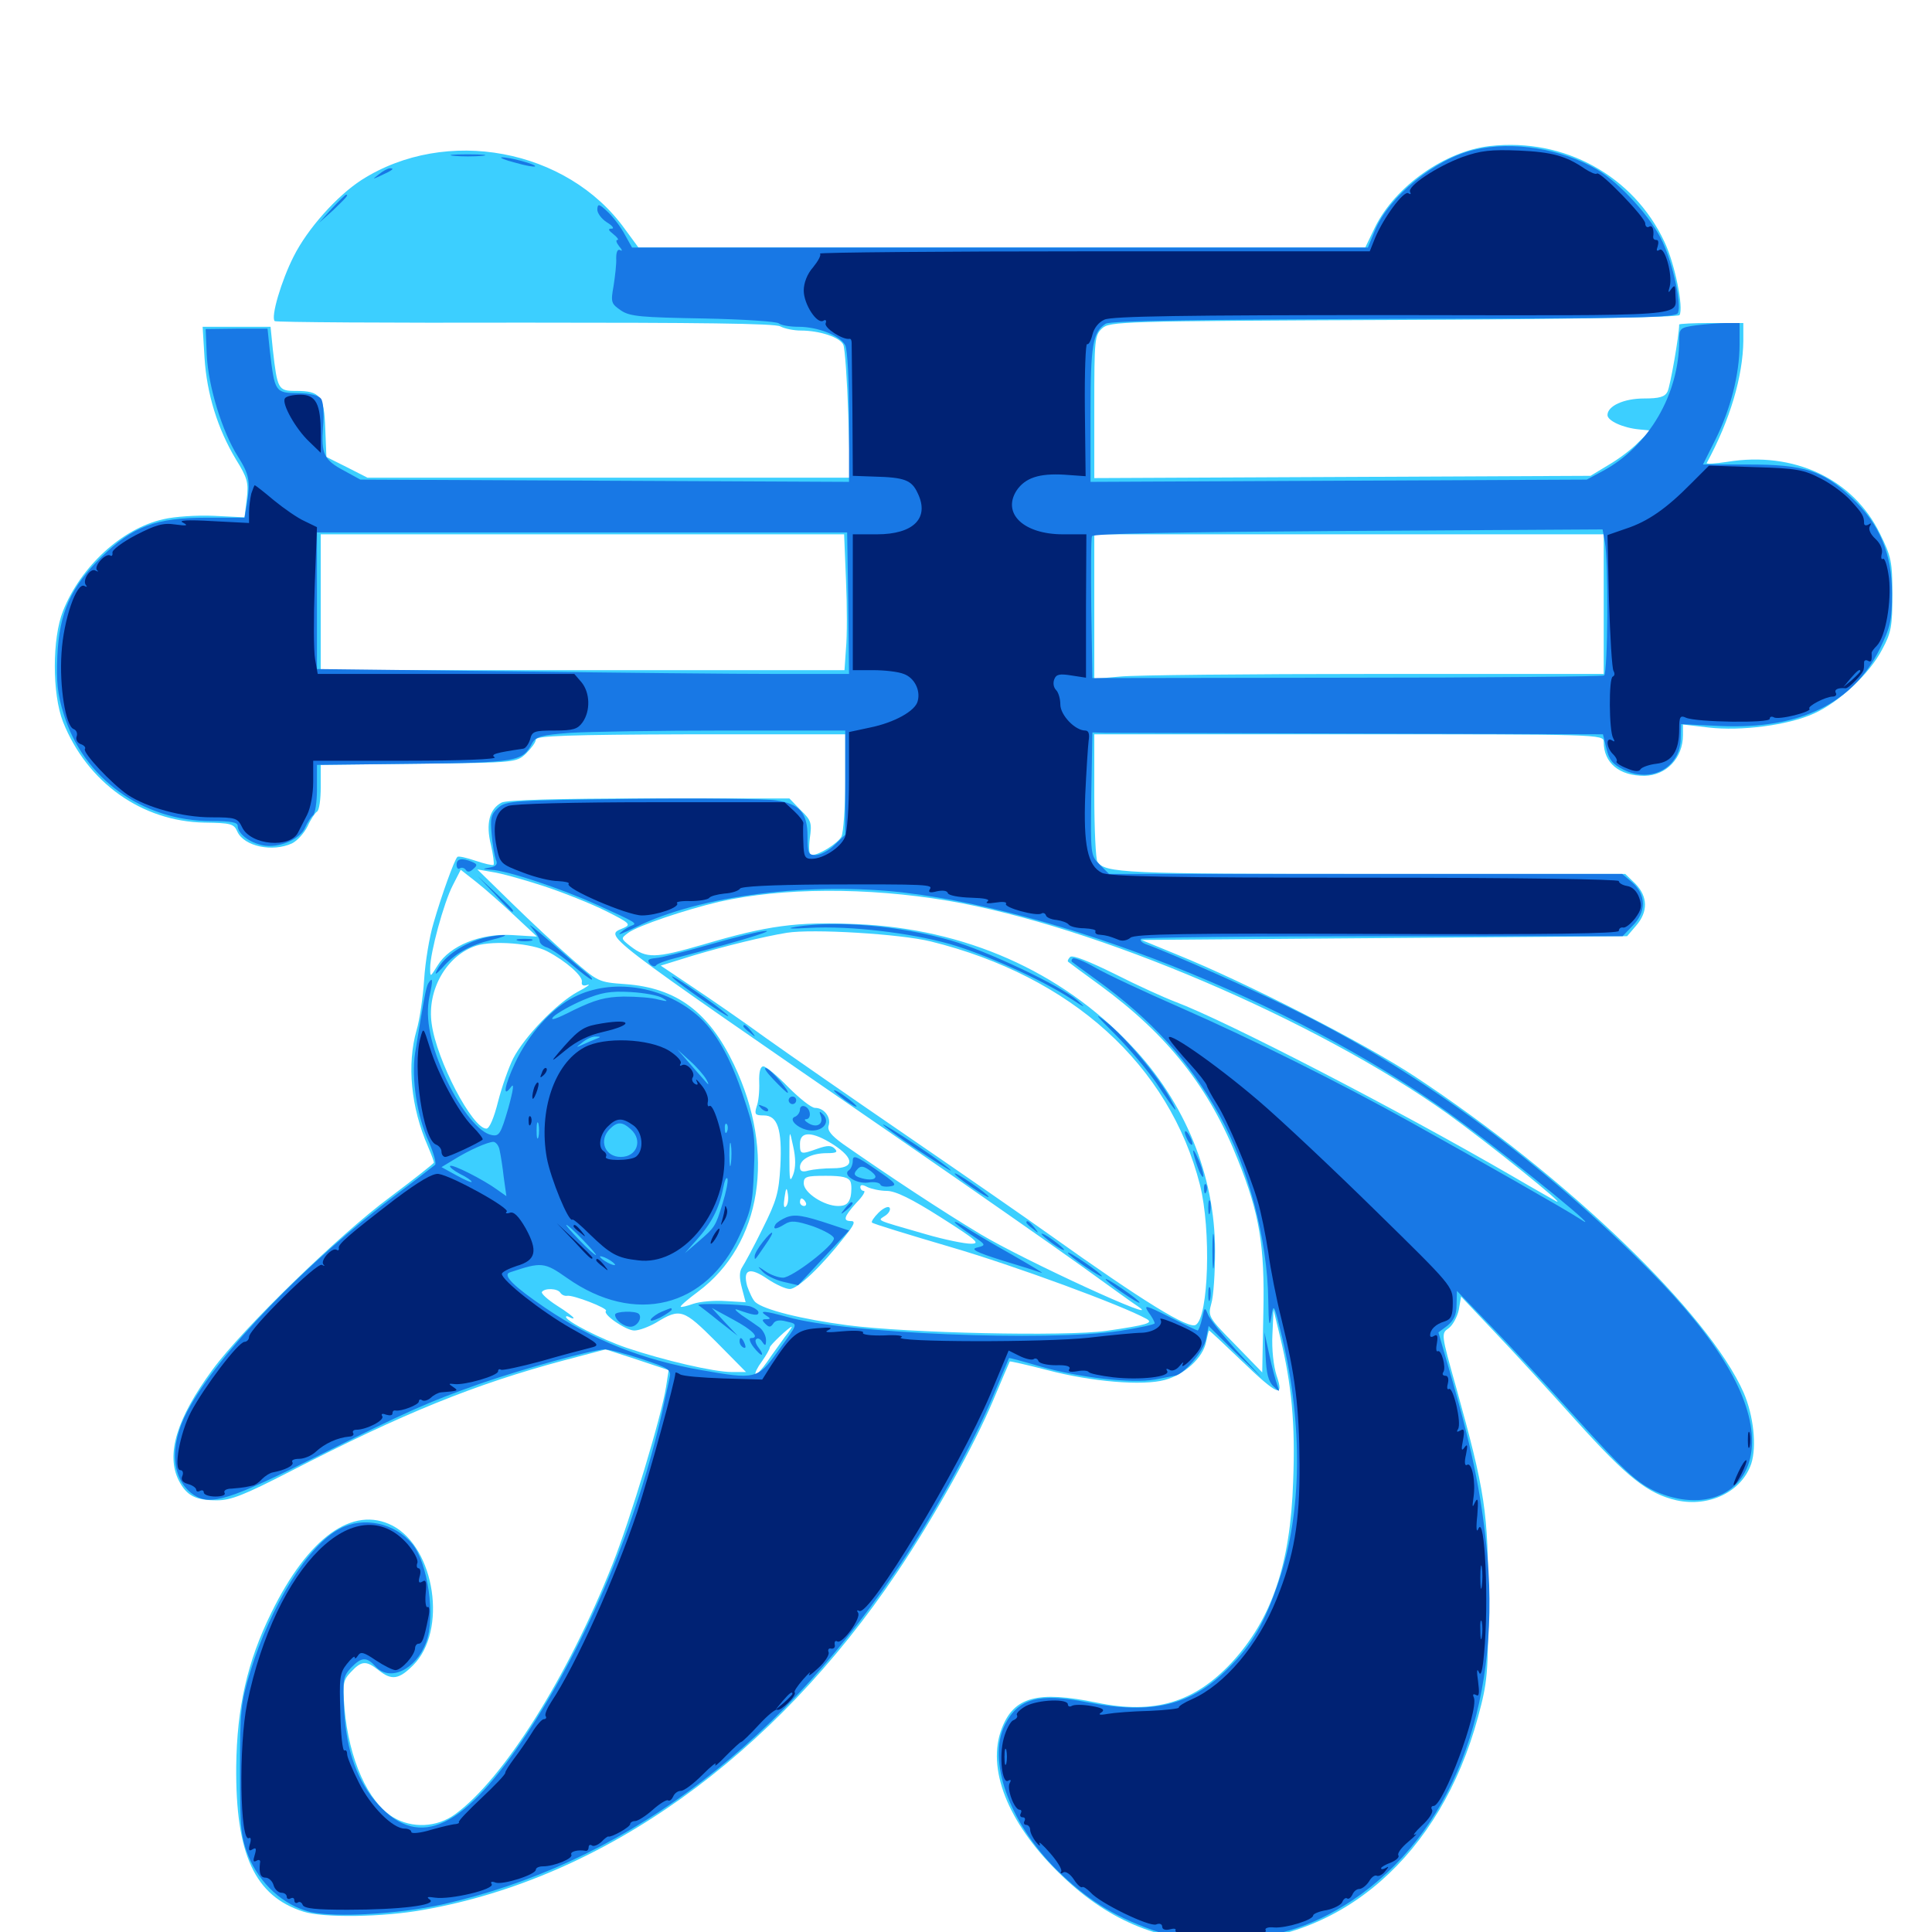 <svg xmlns="http://www.w3.org/2000/svg" viewBox="0 -1000 1000 1000">
	<path fill="#3ccfff" d="M771.289 -924.414C748.047 -921.875 722.07 -903.516 711.719 -882.422L706.641 -871.875H518.555H330.469L323.438 -881.445C293.555 -923.047 230.859 -934.766 187.109 -906.836C174.414 -898.633 159.18 -881.641 151.953 -867.188C145.703 -854.883 140.039 -835.938 142.188 -833.789C142.773 -833.203 201.172 -832.812 271.68 -833.008C361.133 -833.008 401.172 -832.617 403.906 -831.055C406.055 -829.883 410.938 -828.906 414.453 -828.906C424.219 -828.906 434.961 -825.391 436.523 -821.484C437.305 -819.727 438.477 -803.516 439.062 -785.547L440.039 -752.734H315.039H190.234L179.492 -758.203L168.945 -763.477L168.359 -778.125C167.773 -795.117 165.82 -797.656 153.125 -797.656C143.945 -797.656 143.555 -798.438 141.211 -819.141L140.039 -830.859H122.461H104.883L105.859 -814.844C107.031 -796.094 112.695 -777.93 122.07 -762.305C128.125 -752.539 128.711 -750.195 127.734 -741.797L126.562 -732.227L110.742 -733.008C101.953 -733.398 90.234 -732.617 84.57 -731.25C63.281 -726.562 41.797 -706.836 32.617 -683.789C26.953 -669.531 26.953 -640.82 32.617 -626.367C45.117 -594.922 73.438 -574.805 105.859 -574.219C119.531 -574.023 121.094 -573.633 122.852 -569.531C126.367 -561.914 141.016 -558.789 151.172 -563.477C153.906 -564.844 157.422 -568.75 159.18 -572.266C160.742 -575.781 163.086 -579.297 164.062 -579.883C165.234 -580.469 166.016 -586.328 166.016 -592.578V-604.102L216.602 -604.688C267.188 -605.273 267.188 -605.273 272.266 -609.961C275 -612.695 277.344 -615.82 277.344 -617.188C277.344 -619.141 294.141 -619.727 357.422 -619.922H437.5V-595.508C437.5 -581.836 436.523 -569.141 435.547 -566.992C433.594 -563.477 424.023 -557.422 420.117 -557.422C418.75 -557.422 418.555 -560.742 419.141 -566.016C420.312 -574.023 419.922 -575.391 414.453 -580.664L408.594 -586.719H335.938C288.477 -586.719 262.109 -585.938 259.57 -584.57C253.32 -581.25 251.367 -573.633 254.102 -562.695C255.273 -557.617 255.859 -552.93 255.469 -552.344C254.883 -551.953 250.781 -552.93 246.094 -554.492C241.406 -556.055 237.305 -557.031 236.719 -556.445C235.156 -554.883 228.516 -536.523 224.414 -522.266C222.266 -515.234 220.117 -502.148 219.531 -492.969C218.945 -483.789 217.188 -472.07 215.625 -466.797C210.547 -449.023 212.695 -426.758 221.484 -406.641C223.242 -402.539 224.609 -398.828 224.609 -398.242C224.609 -397.852 214.258 -389.648 201.758 -380.273C175.781 -361.133 125.391 -312.109 109.961 -291.016C91.406 -265.82 85.742 -247.07 92.578 -233.594C96.68 -225.781 101.172 -223.438 112.305 -223.438C119.531 -223.438 126.367 -226.172 150 -238.281C208.789 -268.555 245.898 -283.594 291.992 -295.898L313.477 -301.562L329.688 -296.289L346.094 -290.82L344.727 -282.031C342.383 -266.992 326.367 -213.867 316.992 -190.234C293.75 -131.836 260.547 -79.102 235.547 -60.938C226.172 -54.102 213.281 -53.516 203.516 -59.375C190.43 -67.383 180.664 -89.258 178.32 -115.625C177.344 -128.711 177.539 -130.273 181.641 -134.57C187.109 -140.43 189.453 -140.625 195.898 -135.547C202.734 -130.078 206.445 -130.664 213.867 -138.086C231.641 -155.859 225.195 -198.828 203.125 -210.352C182.617 -220.898 159.57 -204.297 140.43 -165.234C127.93 -139.844 122.656 -116.211 122.266 -85.742C121.875 -40.234 131.836 -18.555 157.031 -10.547C167.383 -7.227 198.242 -7.617 219.531 -11.523C312.305 -27.93 400.195 -90.625 464.453 -186.328C483.594 -214.844 504.297 -251.953 514.062 -275.195C518.555 -285.938 522.461 -294.922 522.656 -295.312C522.852 -295.508 531.641 -293.555 542.188 -290.82C565.234 -284.766 591.406 -282.617 602.93 -285.742C613.086 -288.477 622.656 -297.266 624.219 -305.273C625 -308.594 625.586 -311.328 625.781 -311.328C626.172 -311.328 633.594 -304.297 642.578 -295.703C661.328 -277.734 664.844 -276.172 660.742 -288.086C659.18 -292.969 658.203 -301.562 658.594 -309.18L659.18 -322.07L662.695 -307.617C668.555 -283.203 670.508 -263.086 669.336 -233.398C667.969 -190.234 658.203 -161.914 637.5 -139.453C618.164 -118.75 597.461 -112.5 567.578 -118.75C536.914 -125 524.805 -121.68 518.555 -105.469C510.547 -84.766 521.484 -56.836 547.656 -31.055C572.461 -6.445 599.414 5.078 632.031 5.078C694.336 5.078 745.703 -39.844 765.039 -111.328C769.922 -129.492 770.312 -133.398 770.312 -171.68C770.312 -217.383 768.75 -227.734 753.711 -281.836C745.898 -309.57 745.898 -309.766 749.805 -312.5C751.953 -314.062 754.297 -318.359 755.078 -322.07L756.25 -328.906L773.438 -310.742C782.812 -300.977 801.758 -280.273 815.625 -264.844C842.383 -235.156 852.734 -226.953 867.773 -223.438C884.766 -219.727 901.562 -227.93 906.445 -242.383C909.375 -251.367 907.617 -267.383 902.539 -279.102C884.375 -320.312 811.133 -390.82 732.422 -442.773C706.055 -460.156 645.508 -491.211 609.375 -505.859L590.82 -513.477L716.406 -514.453L842.188 -515.43L846.875 -520.898C853.125 -528.125 852.93 -535.938 846.484 -542.578L841.211 -547.656H710.742C581.641 -547.656 571.68 -548.047 567.969 -554.102C567.188 -555.469 566.406 -570.703 566.406 -588.281V-619.922H698.242C827.734 -619.922 830.078 -619.922 830.078 -616.016C830.078 -605.078 838.086 -598.438 851.172 -598.438C862.5 -598.633 871.094 -607.617 871.094 -619.531V-625L884.375 -623.438C901.172 -621.484 925.586 -624.609 938.867 -630.664C951.953 -636.523 967.773 -651.367 974.219 -663.867C978.906 -672.461 979.492 -675.977 979.492 -692.188C979.492 -709.375 978.906 -711.914 973.047 -723.828C959.18 -752.148 928.516 -766.602 893.945 -760.938C887.695 -759.961 883.008 -759.766 883.398 -760.352C895.508 -782.617 902.148 -805.273 902.344 -823.633V-832.812H885.742C876.562 -832.812 869.141 -832.422 869.141 -832.031C869.141 -826.562 864.453 -799.805 863.086 -797.266C861.719 -794.531 858.789 -793.75 850.977 -793.75C840.43 -793.75 832.031 -789.844 832.031 -785.156C832.031 -782.227 840.039 -778.516 848.438 -777.734L854.297 -777.148L848.047 -771.094C844.727 -767.578 837.695 -762.305 832.617 -759.375L823.242 -753.711L694.922 -753.125L566.406 -752.539V-789.453C566.406 -824.414 566.602 -826.562 570.508 -830.078C574.414 -833.594 580.273 -833.789 721.289 -834.375C813.281 -834.766 868.555 -835.742 869.336 -836.914C871.484 -840.625 866.992 -863.281 861.523 -874.805C845.508 -908.984 809.766 -928.711 771.289 -924.414ZM437.891 -699.609C438.477 -686.328 438.477 -670.508 437.891 -664.453L437.109 -653.125H301.562H166.016V-688.281V-723.438H301.562H436.914ZM830.078 -687.305V-651.172H711.523C646.094 -651.172 586.914 -650.586 579.688 -649.805L566.406 -648.633V-686.133V-723.438H698.242H830.078ZM266.406 -525.977L277.93 -515.234L265.039 -516.016C248.828 -516.992 232.812 -510.547 226.562 -500.391C222.656 -494.141 222.656 -493.945 222.656 -499.023C222.656 -506.836 229.688 -532.812 234.375 -541.797L238.477 -549.805L246.68 -543.359C251.172 -539.844 259.961 -532.031 266.406 -525.977ZM281.25 -541.406C291.406 -538.086 306.055 -532.227 313.477 -528.516C325.977 -522.266 326.758 -521.484 322.852 -519.727C312.891 -515.234 306.445 -520.117 463.086 -412.109C501.367 -385.742 544.727 -355.469 559.18 -345.117C573.828 -334.57 587.305 -324.805 589.258 -323.633C603.516 -313.867 530.078 -347.656 507.617 -361.133C487.695 -373.047 459.961 -391.406 436.133 -408.008C430.273 -412.305 428.125 -414.844 428.906 -417.383C430.273 -421.68 426.562 -426.562 421.875 -426.562C419.922 -426.562 413.867 -431.445 408.008 -437.305C402.344 -443.164 396.484 -448.047 395.117 -448.047C393.555 -448.047 392.773 -445.117 392.969 -439.844C393.164 -435.156 392.578 -429.492 391.602 -427.148C390.43 -423.242 390.82 -422.656 395.312 -422.656C402.539 -422.656 404.883 -415.43 403.906 -396.289C403.125 -382.617 401.953 -378.516 394.727 -364.062C390.234 -354.883 385.352 -345.898 384.18 -344.141C382.617 -341.797 382.617 -338.672 383.984 -333.398L385.938 -325.977L375.586 -326.562C369.922 -326.953 362.5 -326.367 358.984 -325.195C355.664 -324.023 352.539 -323.242 352.344 -323.633C351.953 -324.023 356.055 -327.539 361.328 -331.445C394.336 -356.055 401.758 -403.125 379.883 -449.023C366.797 -476.367 350.195 -488.672 323.633 -490.625C309.766 -491.602 309.57 -491.797 296.094 -503.516C288.477 -510.156 274.414 -523.242 264.844 -532.617L247.07 -550L254.883 -548.633C259.18 -548.047 271.094 -544.727 281.25 -541.406ZM490.625 -533.789C566.992 -520.898 681.641 -471.875 749.414 -423.438C771.289 -407.617 811.133 -375.586 805.664 -378.125C804.688 -378.711 794.531 -384.375 783.203 -391.016C721.875 -426.562 634.375 -471.68 608.398 -481.445C602.734 -483.594 588.477 -490.039 576.953 -495.898C563.477 -502.539 555.078 -505.859 553.906 -504.688C552.93 -503.711 552.344 -502.539 552.93 -502.148C553.32 -501.758 560.742 -496.289 569.336 -490.039C604.492 -464.258 625.977 -437.109 640.82 -399.414C651.953 -371.68 654.688 -355.078 653.906 -320.508L653.32 -289.648L639.258 -304.102C625.391 -318.164 625.195 -318.75 626.953 -325.195C628.125 -328.906 628.906 -341.211 628.906 -352.539C628.906 -391.406 613.477 -429.492 585.352 -458.984C549.219 -497.266 499.414 -519.336 443.359 -521.68C412.305 -523.047 397.07 -520.898 364.062 -511.133C339.062 -503.906 334.766 -503.711 326.172 -510.352C321.289 -514.258 321.289 -514.258 325.195 -517.188C330.273 -520.898 354.688 -529.102 372.07 -533.203C404.688 -540.625 448.828 -540.82 490.625 -533.789ZM481.836 -512.695C554.492 -494.727 605.273 -448.828 621.094 -386.719C626.953 -363.477 625.586 -318.359 618.945 -314.258C615.234 -311.914 591.992 -326.172 542.969 -361.133C530.664 -369.922 497.656 -392.773 469.727 -411.914C441.797 -431.055 408.789 -453.906 396.484 -462.695C384.18 -471.68 366.797 -483.594 358.008 -489.453L341.992 -500.195L358.984 -505.469C375.391 -510.352 395.312 -515.234 407.227 -517.188C420.508 -519.336 466.016 -516.602 481.836 -512.695ZM283.203 -507.617C292.969 -502.539 301.758 -494.727 301.172 -491.797C300.781 -490.039 301.953 -489.453 304.102 -490.234C306.055 -490.82 303.711 -489.062 298.828 -486.523C288.086 -480.664 271.484 -463.477 265.625 -452.148C263.281 -447.461 259.766 -437.5 257.812 -429.883C255.664 -421.289 253.32 -415.82 251.758 -415.82C244.531 -415.82 225.977 -451.172 223.438 -470.117C220.898 -487.695 231.25 -505.664 246.68 -510.547C255.664 -513.281 275.391 -511.719 283.203 -507.617ZM410.547 -391.992C408.789 -387.5 408.594 -389.062 408.594 -401.172C408.594 -415.82 408.594 -415.82 410.547 -406.641C411.914 -400.586 411.914 -395.703 410.547 -391.992ZM431.25 -407.617C442.383 -400.391 442.383 -395.312 431.25 -395.312C426.562 -395.312 420.898 -394.727 418.555 -394.141C415.234 -393.164 414.062 -393.75 414.062 -395.898C414.062 -400 420.117 -403.125 427.93 -403.125C433.008 -403.125 433.789 -403.711 432.031 -405.469C430.273 -407.227 428.32 -407.227 423.242 -405.469C414.453 -402.344 414.062 -402.344 414.062 -408.008C414.062 -414.648 420.508 -414.453 431.25 -407.617ZM440.234 -388.281C440.82 -386.719 440.82 -383.203 440.234 -380.469C439.258 -376.953 437.695 -375.781 433.789 -375.781C426.562 -375.781 416.016 -382.617 416.016 -387.5C416.016 -391.016 417.383 -391.406 427.539 -391.406C436.133 -391.406 439.258 -390.625 440.234 -388.281ZM458.984 -383.594C463.477 -383.594 471.875 -379.492 486.914 -369.922C505.664 -358.008 507.617 -356.25 502.539 -356.25C499.219 -356.25 488.672 -358.398 479.297 -361.133C451.562 -369.141 454.297 -367.969 458.398 -370.898C460.352 -372.266 461.133 -374.219 460.352 -375C459.57 -375.781 457.031 -374.609 454.688 -372.266C452.344 -369.922 450.781 -367.578 451.367 -367.188C451.758 -366.602 470.312 -360.938 492.188 -354.492C525 -344.922 580.664 -324.414 593.359 -317.383C597.266 -315.234 593.945 -314.258 572.656 -311.133C551.367 -308.203 470.117 -309.961 438.672 -314.062C414.844 -317.188 395.508 -322.07 391.016 -325.977C389.648 -327.148 387.891 -331.055 386.719 -334.375C384.375 -343.164 388.086 -344.336 397.461 -337.891C401.562 -335.156 406.641 -332.812 408.789 -332.812C412.891 -332.812 425.195 -344.531 437.109 -359.766C441.992 -365.82 442.969 -367.969 440.625 -367.969C436.133 -367.969 436.719 -370.117 443.164 -377.344C446.484 -380.664 448.242 -383.594 447.07 -383.594C446.094 -383.594 445.312 -384.57 445.312 -385.547C445.312 -386.914 446.484 -386.914 449.023 -385.547C451.172 -384.57 455.664 -383.594 458.984 -383.594ZM406.836 -375.586C405.664 -374.414 405.469 -376.172 406.055 -380.078C406.836 -385.547 407.227 -385.742 407.812 -381.836C408.203 -379.297 407.812 -376.562 406.836 -375.586ZM416.992 -377.734C417.578 -376.758 417.188 -375.781 416.211 -375.781C415.039 -375.781 414.062 -376.758 414.062 -377.734C414.062 -378.906 414.453 -379.688 414.844 -379.688C415.43 -379.688 416.406 -378.906 416.992 -377.734ZM433.594 -368.75C433.594 -369.336 431.836 -370.703 429.688 -371.875C427.539 -373.047 425.781 -373.438 425.781 -373.047C425.781 -372.461 427.539 -371.094 429.688 -369.922C431.836 -368.75 433.594 -368.359 433.594 -368.75ZM290.039 -330.859C290.82 -329.688 292.383 -329.102 293.555 -329.297C296.484 -329.883 314.844 -322.852 313.672 -321.484C311.719 -319.727 324.023 -311.328 328.32 -311.328C330.859 -311.328 335.938 -313.281 339.648 -315.43C352.148 -323.047 353.711 -322.461 370.703 -305.469L386.133 -289.844H378.711C369.531 -289.844 343.555 -295.898 324.414 -302.344C310.742 -307.031 292.969 -316.211 292.969 -318.359C292.969 -318.945 293.945 -318.75 294.922 -318.164C296.094 -317.578 296.875 -317.383 296.875 -317.773C296.875 -318.359 292.969 -321.289 288.281 -324.219C283.398 -327.344 280.078 -330.469 280.469 -331.25C281.836 -333.398 288.672 -333.203 290.039 -330.859ZM406.25 -308.008C404.102 -304.883 399.805 -299.219 397.07 -295.117C394.336 -291.211 391.602 -288.281 391.016 -288.672C390.625 -289.258 391.992 -292.188 394.336 -295.312C396.68 -298.633 398.438 -301.758 398.438 -302.539C398.438 -303.711 408.398 -313.086 409.766 -313.281C410.156 -313.281 408.594 -310.938 406.25 -308.008Z"/>
	<path fill="#1878e5" d="M763.086 -922.461C742.773 -917.773 718.945 -898.242 711.719 -880.859L708.008 -871.875H517.578H327.148L323.438 -878.516C321.484 -882.227 317.578 -887.5 314.648 -890.234C310.156 -894.531 309.375 -894.727 309.18 -891.797C308.984 -889.844 311.328 -886.719 314.062 -884.961C316.992 -883.203 318.164 -881.641 316.602 -881.641C314.453 -881.641 314.844 -880.859 317.578 -878.711C319.531 -877.148 320.508 -875.781 319.531 -875.781C318.555 -875.781 319.141 -874.219 320.508 -872.461C322.07 -870.703 322.266 -869.727 321.094 -870.508C319.727 -871.289 318.945 -869.727 318.945 -866.406C319.141 -863.477 318.359 -857.031 317.578 -851.953C316.016 -843.359 316.406 -842.773 321.484 -839.258C326.172 -836.133 332.031 -835.742 364.258 -835.156C384.57 -834.766 402.148 -833.594 403.125 -832.617C404.297 -831.641 408.789 -830.859 413.281 -830.859C423.242 -830.859 434.766 -826.367 437.5 -821.289C438.672 -818.945 439.453 -803.32 439.453 -783.984V-750.586L313.086 -751.172L186.523 -751.758L178.32 -756.25C167.578 -761.914 166.211 -765.039 167.188 -779.102C167.773 -785.547 167.383 -791.992 166.211 -793.555C165.039 -795.312 160.547 -796.484 154.102 -796.484C142.383 -796.68 142.188 -797.07 139.648 -818.555L138.477 -829.883H122.461L106.445 -829.688L107.031 -816.211C107.812 -799.805 115.039 -776.562 123.047 -763.867C129.102 -754.297 129.688 -750.977 127.734 -738.867L126.562 -732.031H106.641C80.664 -732.031 68.75 -727.539 52.539 -711.719C36.719 -696.289 30.664 -682.812 29.688 -660.547C29.102 -647.266 29.688 -640.82 33.008 -630.273C43.164 -597.07 73.828 -575 109.57 -575C119.531 -575 123.047 -574.414 123.047 -572.461C123.047 -568.555 129.102 -563.867 135.938 -562.5C144.141 -560.742 155.664 -565.625 158.008 -571.875C159.18 -574.414 160.938 -577.148 161.914 -577.93C163.086 -578.516 164.062 -584.766 164.062 -591.602V-604.102L214.453 -604.688C267.773 -605.273 270.508 -605.859 275.391 -615.234C277.344 -618.75 280.078 -619.531 295.312 -620.703C305.078 -621.289 341.016 -621.875 375.391 -621.875H437.5V-594.922V-567.969L432.031 -562.695C429.102 -559.766 424.609 -557.422 422.266 -557.422C418.359 -557.422 417.969 -558.398 417.969 -567.188C417.969 -579.297 413.867 -583.984 401.562 -585.742C396.68 -586.523 363.281 -586.914 327.344 -586.523C265.43 -585.742 261.914 -585.547 257.812 -581.836C254.102 -578.516 253.711 -576.367 254.492 -568.164C254.883 -562.891 256.055 -556.836 256.641 -555.078C257.812 -552.734 256.836 -551.562 253.516 -550.977C249.414 -550.195 249.414 -550.195 254.297 -549.805C262.5 -549.414 290.234 -540.234 309.57 -531.445C329.297 -522.461 330.078 -522.07 326.953 -520.898C325.781 -520.508 323.047 -518.945 321.094 -517.188C319.141 -515.625 322.656 -516.992 329.102 -520.117C362.305 -536.523 419.727 -543.75 468.75 -537.891C556.641 -527.148 679.102 -476.758 756.445 -419.141C787.5 -396.289 833.008 -358.789 817.383 -369.336C810.938 -373.633 765.625 -399.414 729.492 -419.531C692.969 -439.844 648.633 -461.914 611.328 -478.32C592.578 -486.523 572.461 -495.898 566.797 -499.219C561.133 -502.539 555.859 -504.492 555.273 -503.906C554.492 -503.32 554.492 -502.344 554.883 -502.148C555.273 -501.758 560.938 -497.656 567.383 -492.969C596.289 -472.07 615.234 -451.172 631.25 -422.656C646.094 -395.898 656.055 -358.398 656.445 -327.148C656.641 -314.648 657.031 -312.305 658.008 -318.164C659.18 -325.781 659.375 -325.391 663.672 -307.617C674.414 -262.305 673.828 -217.188 662.109 -182.227C654.688 -160.156 648.438 -149.023 635.742 -136.523C616.602 -117.188 596.289 -112.305 562.5 -118.945C537.891 -123.828 527.148 -120.898 520.312 -107.617C510.742 -89.258 522.266 -56.836 546.68 -32.422C562.109 -17.188 575.977 -8.398 596.094 -1.172C608.203 3.125 613.477 3.906 631.836 3.906C658.789 3.711 678.32 -2.148 700 -16.406C750.977 -50.586 776.562 -115.82 769.922 -194.141C767.188 -223.633 762.695 -247.07 752.148 -283.984L744.531 -310.352L749.219 -313.867C752.539 -316.602 753.906 -319.531 753.906 -324.609L754.102 -331.836L771.094 -314.258C780.469 -304.688 799.805 -283.789 814.062 -267.969C842.773 -236.133 848.828 -230.859 861.133 -226.367C886.328 -217.578 906.641 -229.688 906.836 -253.516C907.031 -276.758 889.648 -306.25 853.906 -342.383C799.023 -397.656 736.133 -444.141 674.023 -475.195C654.492 -485.156 604.297 -507.422 592.969 -511.328C591.016 -512.109 589.844 -513.281 590.625 -514.062C591.406 -514.844 647.852 -515.43 716.016 -515.43H839.844L844.922 -520.703C852.148 -527.734 852.148 -536.914 844.922 -543.164L839.648 -547.656H706.836H574.023L569.141 -552.539C564.453 -557.227 564.453 -557.617 564.844 -589.062L565.43 -620.898L571.875 -620.703C575.195 -620.703 634.766 -620.508 703.906 -620.312L829.688 -619.922L831.445 -612.695C832.812 -606.836 834.57 -604.492 840.43 -601.562C854.688 -594.531 869.531 -602.539 869.922 -617.578L870.117 -625.195L890.625 -624.219C931.25 -622.461 958.984 -635.742 973.047 -664.258C978.516 -675.586 979.297 -678.906 979.297 -692.969C979.297 -713.477 972.852 -728.906 958.203 -742.578C943.555 -756.445 933.789 -759.57 905.078 -759.57H881.445L887.891 -772.461C895.703 -788.086 900.391 -806.25 900.391 -821.68V-832.812H893.75C890.234 -832.812 883.203 -832.227 878.125 -831.641C869.531 -830.469 869.141 -830.078 869.141 -823.828C869.141 -795.898 853.32 -768.945 829.688 -756.25L821.289 -751.758L692.969 -751.172L564.453 -750.586V-785.742C564.453 -821.68 565.625 -828.125 572.266 -832.422C574.805 -833.984 616.016 -834.57 721.68 -834.961C849.805 -835.156 867.578 -835.547 868.555 -838.086C870.312 -842.773 866.016 -863.086 860.547 -874.805C854.883 -887.305 838.477 -905.273 826.562 -912.305C808.203 -923.047 783.008 -927.148 763.086 -922.461ZM439.062 -687.891L439.453 -651.172H401.758C380.859 -651.172 318.945 -651.758 264.062 -652.539L164.062 -653.711V-689.062V-724.414H301.367H438.477ZM830.664 -719.531C832.617 -709.961 832.227 -651.562 830.273 -650.391C829.297 -649.805 769.336 -649.219 697.07 -649.219L565.43 -649.023L564.844 -684.766C564.648 -704.297 564.648 -721.289 565.234 -722.461C565.625 -723.828 609.57 -724.609 697.656 -725.195L829.492 -725.977ZM234.961 -919.336C230.859 -919.727 234.18 -920.117 242.188 -920.117C250.195 -920.117 253.516 -919.727 249.609 -919.336C245.508 -918.945 238.867 -918.945 234.961 -919.336ZM266.602 -915.82C271.875 -914.258 276.562 -913.477 276.953 -913.867C277.93 -914.844 263.477 -918.75 259.766 -918.555C258.203 -918.555 261.133 -917.188 266.602 -915.82ZM196.094 -909.766C192.578 -907.031 192.578 -907.031 197.266 -909.18C203.32 -911.914 204.297 -912.891 201.953 -912.891C200.781 -912.891 198.242 -911.523 196.094 -909.766ZM171.68 -891.992L165.039 -884.57L172.461 -891.211C179.102 -897.656 180.664 -899.219 179.102 -899.219C178.711 -899.219 175.391 -895.898 171.68 -891.992ZM236.328 -552.344C236.328 -550.781 237.109 -549.805 238.086 -550.586C239.062 -551.172 240.43 -550.781 241.211 -549.609C241.992 -548.438 243.359 -548.633 244.922 -550.195C247.266 -552.148 247.07 -552.734 244.336 -553.906C239.062 -556.055 236.328 -555.664 236.328 -552.344ZM255.859 -537.5C260.547 -532.227 264.648 -528.125 265.039 -528.125C266.602 -528.125 265.039 -529.883 256.445 -537.891L247.07 -546.68ZM275 -520.117C277.344 -517.383 279.297 -514.258 279.297 -513.086C279.297 -511.719 281.055 -510.156 283.203 -509.57C285.352 -508.789 291.211 -504.883 296.094 -500.586C300.977 -496.484 305.469 -492.969 306.25 -492.969C307.031 -493.164 305.469 -494.922 302.734 -497.07C300 -499.219 291.797 -506.445 284.18 -513.086C276.758 -519.531 272.461 -522.852 275 -520.117ZM412.109 -520.312C406.445 -519.336 408.789 -519.141 418.945 -519.727C440.039 -520.898 471.094 -517.188 491.797 -511.328C510.547 -505.859 539.453 -492.773 554.102 -483.203C561.914 -478.125 562.5 -477.93 557.617 -482.227C548.828 -489.844 510.938 -507.812 491.992 -513.281C465.43 -520.898 433.594 -523.633 412.109 -520.312ZM368.164 -511.328C355.273 -507.617 342.383 -504.297 339.453 -504.102C335.547 -503.711 334.766 -503.125 336.328 -501.172C337.5 -499.805 339.062 -499.414 339.648 -500.391C340.234 -501.172 344.727 -502.93 349.609 -504.102C377.344 -511.328 400.781 -518.164 396.484 -518.164C393.75 -518.164 381.055 -515.039 368.164 -511.328ZM250.977 -514.648C239.844 -511.914 229.883 -505.078 226.172 -497.852C224.805 -495.117 225.586 -495.508 228.906 -499.023C235.352 -506.445 242.578 -510.547 254.297 -513.477C259.961 -514.844 262.891 -516.016 260.742 -516.016C258.594 -516.016 254.297 -515.43 250.977 -514.648ZM268.164 -513.086C266.211 -513.672 267.773 -514.062 271.484 -514.062C275.195 -514.062 276.758 -513.672 275 -513.086C273.047 -512.695 269.922 -512.695 268.164 -513.086ZM348.633 -493.555C351.953 -490.234 376.953 -473.047 376.953 -474.023C376.953 -474.609 371.484 -478.906 364.844 -483.594C351.562 -492.969 345.312 -496.68 348.633 -493.555ZM221.68 -491.016C220.508 -489.062 219.336 -482.617 214.844 -454.883C212.891 -441.797 215.82 -422.266 221.875 -409.18C224.414 -403.32 225.977 -397.852 225.195 -397.07C224.219 -396.289 215.234 -389.258 205.078 -381.641C158.984 -347.07 112.695 -299.219 97.07 -269.727C87.305 -251.562 88.672 -233.984 100.391 -226.172C109.18 -220.508 118.945 -223.633 165.039 -246.68C210.938 -269.531 221.289 -274.219 249.023 -283.984C270.508 -291.406 307.031 -301.562 313.086 -301.562C315.43 -301.562 324.219 -299.219 332.422 -296.484C345.898 -291.992 347.461 -291.016 346.68 -287.305C346.289 -284.961 344.336 -276.953 342.773 -269.336C329.883 -211.914 304.102 -150.391 273.047 -103.125C240.234 -53.516 217.383 -42.383 195.898 -65.82C185.156 -77.539 179.297 -93.359 178.125 -114.648C177.344 -130.664 177.539 -132.227 181.641 -136.719C187.109 -142.383 189.648 -142.578 194.336 -137.5C201.758 -129.297 215.234 -135.742 220.508 -149.805C225.586 -163.086 221.484 -191.211 213.281 -200.977C204.297 -211.719 188.086 -215.234 175.977 -208.789C159.766 -200.586 140.039 -168.945 129.492 -134.57C124.609 -118.359 124.219 -114.258 124.219 -83.789C124.219 -53.711 124.609 -49.609 128.516 -39.453C134.375 -25 146.68 -13.867 160.547 -10.352C173.438 -7.422 205.859 -9.18 228.906 -14.258C320.117 -34.766 399.609 -92.773 462.695 -185.352C481.25 -212.305 503.125 -251.758 513.477 -276.172C518.164 -287.5 522.266 -296.875 522.266 -297.07C522.461 -297.266 529.688 -295.312 538.281 -292.773C558.594 -286.914 586.133 -283.789 597.656 -285.938C602.539 -286.914 607.031 -287.695 607.812 -287.891C612.305 -288.086 623.047 -300.586 624.219 -306.836L625.586 -313.672L639.258 -300.195L653.125 -286.914L639.844 -301.172C632.617 -309.18 625.977 -317.383 625.195 -319.727C623.633 -323.633 623.438 -323.438 622.266 -317.773C621.484 -314.258 620.312 -311.328 619.922 -311.328C619.531 -311.328 612.891 -314.453 605.273 -318.359C592.773 -324.609 591.797 -324.805 594.531 -320.703C596.289 -318.359 597.656 -315.82 597.656 -315.039C597.656 -314.453 589.453 -312.695 579.688 -311.133C541.797 -305.469 437.305 -309.766 407.422 -318.359C396.094 -321.484 392.383 -321.875 396.484 -319.141C399.023 -317.578 399.023 -317.188 396.484 -317.188C394.336 -317.188 394.336 -316.602 396.094 -314.844C398.047 -312.891 398.828 -312.891 400.195 -314.844C401.172 -316.602 403.516 -316.992 407.031 -316.016C413.281 -314.453 413.477 -315.625 402.344 -300.195C392.188 -286.133 390.82 -285.938 363.086 -290.82C332.617 -296.094 307.031 -306.25 282.227 -323.047C265.82 -334.18 259.961 -340.039 263.867 -341.406C280.273 -346.875 281.641 -346.875 293.555 -338.477C328.516 -313.867 365.625 -323.047 382.812 -360.547C388.672 -373.047 389.648 -377.148 390.234 -394.336C391.016 -412.305 390.43 -415.625 384.766 -432.422C378.125 -452.734 370.117 -466.797 360.547 -474.805C342.773 -489.844 316.602 -493.75 297.266 -483.984C285.547 -478.125 273.633 -464.844 266.602 -449.805C261.133 -438.086 259.961 -431.25 264.453 -437.305C266.211 -439.844 265.82 -436.328 263.086 -426.367C259.18 -413.086 258.398 -411.719 254.492 -412.5C248.047 -413.672 238.867 -425 231.25 -440.82C222.852 -458.594 219.922 -472.852 222.266 -484.18C224.219 -492.969 224.023 -494.727 221.68 -491.016ZM342.969 -483.398C346.094 -481.641 345.703 -481.445 340.82 -482.617C337.695 -483.594 329.492 -484.18 322.852 -484.18C313.281 -483.984 308.203 -482.617 296.875 -477.148C287.695 -472.461 284.18 -471.289 286.523 -473.828C288.672 -475.781 295.508 -479.688 301.953 -482.422C311.328 -486.328 315.82 -487.109 326.367 -486.523C333.398 -486.133 340.82 -484.766 342.969 -483.398ZM324.805 -464.258C327.148 -464.648 325.195 -465.039 320.312 -465.039C315.43 -465.039 313.477 -464.648 316.016 -464.258C318.359 -463.867 322.266 -463.867 324.805 -464.258ZM308.594 -462.305C307.031 -461.719 303.906 -460.352 301.758 -459.375C297.852 -457.617 297.852 -457.617 301.562 -460.547C303.711 -462.305 306.836 -463.672 308.398 -463.477C311.133 -463.477 311.133 -463.281 308.594 -462.305ZM365.625 -441.211C366.797 -439.062 366.992 -438.281 366.016 -439.258C365.039 -440.43 361.133 -444.727 357.422 -449.023L350.586 -456.836L357.031 -450.977C360.742 -447.656 364.453 -443.359 365.625 -441.211ZM278.711 -411.523C278.125 -409.57 277.734 -411.133 277.734 -414.844C277.734 -418.555 278.125 -420.117 278.711 -418.359C279.102 -416.406 279.102 -413.281 278.711 -411.523ZM326.562 -415.43C332.812 -409.766 329.688 -401.172 321.289 -401.172C313.086 -401.172 309.766 -409.766 315.625 -415.625C319.531 -419.531 322.07 -419.531 326.562 -415.43ZM376.367 -414.453C375.781 -412.891 375.195 -413.477 375.195 -415.625C375 -417.773 375.586 -418.945 376.172 -418.164C376.758 -417.578 376.953 -415.82 376.367 -414.453ZM378.32 -397.852C377.93 -394.727 377.539 -396.875 377.539 -402.148C377.539 -407.617 377.93 -409.961 378.32 -407.617C378.711 -405.078 378.711 -400.781 378.32 -397.852ZM258.594 -404.688C259.18 -402.148 260.156 -395.898 260.742 -390.625L262.109 -380.859L257.422 -384.18C250.195 -389.453 233.984 -397.656 233.008 -396.484C232.422 -396.094 234.766 -394.141 238.086 -392.383C241.406 -390.82 244.141 -388.867 244.141 -388.281C244.141 -387.695 240.625 -389.258 236.328 -391.602L228.516 -395.898L234.961 -399.805C242.773 -404.688 252.148 -408.789 255.273 -408.984C256.641 -408.984 258.203 -407.031 258.594 -404.688ZM374.023 -377.148C370.312 -365.039 370.117 -364.844 361.328 -357.227L354.492 -351.367L360.547 -358.203C368.164 -366.602 372.266 -374.609 374.219 -384.57C375 -388.867 375.977 -391.211 376.562 -389.844C376.953 -388.477 375.781 -382.812 374.023 -377.148ZM301.758 -358.203C305.859 -353.906 308.984 -350.391 308.398 -350.391C307.812 -350.391 303.906 -353.906 299.805 -358.203C295.703 -362.5 292.578 -366.016 293.164 -366.016C293.75 -366.016 297.656 -362.5 301.758 -358.203ZM318.359 -345.312C318.359 -344.922 316.602 -345.312 314.453 -346.484C312.305 -347.656 310.547 -349.023 310.547 -349.609C310.547 -350 312.305 -349.609 314.453 -348.438C316.602 -347.266 318.359 -345.898 318.359 -345.312ZM577.148 -464.648C584.766 -457.031 594.336 -445.508 598.633 -439.258C608.398 -424.414 611.133 -421.484 605.664 -431.445C599.414 -442.969 582.422 -463.281 572.266 -471.289C565.82 -476.367 567.188 -474.609 577.148 -464.648ZM384.766 -468.75C384.766 -468.359 386.328 -466.797 388.281 -465.43C391.211 -462.891 391.406 -463.086 388.867 -466.211C386.328 -469.336 384.766 -470.312 384.766 -468.75ZM400.195 -441.406C403.906 -437.5 407.227 -434.375 407.617 -434.375C409.375 -434.375 399.414 -446.094 396.68 -447.07C394.922 -447.656 396.68 -445.117 400.195 -441.406ZM431.641 -435.547C431.641 -435.156 434.375 -432.812 437.5 -430.469C440.82 -428.125 443.359 -426.758 443.359 -427.344C443.359 -427.734 440.82 -430.078 437.5 -432.422C434.375 -434.766 431.641 -436.133 431.641 -435.547ZM408.203 -430.469C408.203 -429.492 409.18 -428.516 410.156 -428.516C411.328 -428.516 412.109 -429.492 412.109 -430.469C412.109 -431.641 411.328 -432.422 410.156 -432.422C409.18 -432.422 408.203 -431.641 408.203 -430.469ZM393.945 -426.367C395.312 -425 396.875 -424.414 397.461 -425C398.047 -425.586 397.07 -426.758 395.117 -427.344C392.383 -428.516 392.188 -428.32 393.945 -426.367ZM414.062 -425.781C414.062 -424.219 412.891 -422.656 411.719 -422.07C407.227 -420.703 414.062 -414.844 420.312 -414.844C426.562 -414.844 429.688 -419.531 425.977 -423.242C424.219 -425 423.828 -424.805 424.805 -422.461C426.367 -418.164 422.852 -416.016 418.555 -418.555C416.602 -419.727 416.016 -420.703 417.188 -420.703C420.117 -420.703 419.727 -426.172 416.602 -427.344C415.234 -427.93 414.062 -427.148 414.062 -425.781ZM457.031 -417.969C457.031 -417.383 465.039 -411.523 474.609 -405.078C484.375 -398.633 492.188 -393.75 492.188 -394.141C492.188 -394.727 484.375 -400.586 474.609 -407.031C465.039 -413.477 457.031 -418.359 457.031 -417.969ZM613.281 -413.867C613.281 -412.891 614.258 -410.547 615.234 -408.984C616.211 -407.422 617.188 -407.031 617.188 -408.008C617.188 -409.18 616.211 -411.328 615.234 -412.891C614.258 -414.453 613.281 -415.039 613.281 -413.867ZM617.578 -404.102C617.578 -403.125 618.75 -399.023 620.117 -395.312C621.484 -391.602 622.852 -389.844 622.852 -391.406C622.852 -392.969 621.68 -397.07 620.117 -400.195C618.75 -403.516 617.578 -405.273 617.578 -404.102ZM441.406 -399.219C441.406 -397.266 440.43 -394.922 439.453 -394.336C435.742 -391.992 443.164 -387.109 449.219 -387.891C452.344 -388.477 455.273 -387.891 455.664 -386.914C455.859 -385.938 458.203 -385.547 460.742 -385.938C464.648 -386.523 463.672 -387.695 453.32 -394.727C443.164 -401.758 441.406 -402.344 441.406 -399.219ZM453.125 -391.016C453.125 -389.062 448.828 -389.062 444.531 -390.625C441.992 -391.602 441.797 -392.578 443.555 -394.531C445.117 -396.484 446.484 -396.68 449.414 -394.727C451.367 -393.555 453.125 -391.797 453.125 -391.016ZM494.141 -392.578C494.141 -391.992 498.047 -388.867 502.93 -385.547C507.812 -382.227 511.719 -379.883 511.719 -380.469C511.719 -381.055 507.812 -384.18 502.93 -387.5C498.047 -390.82 494.141 -393.164 494.141 -392.578ZM623.242 -384.375C623.242 -382.227 623.828 -381.641 624.414 -383.203C625 -384.57 624.805 -386.328 624.219 -386.914C623.633 -387.695 623.047 -386.523 623.242 -384.375ZM625.391 -374.805C625.391 -371.68 625.781 -370.508 626.367 -372.461C626.758 -374.219 626.758 -376.953 626.367 -378.32C625.781 -379.492 625.391 -378.125 625.391 -374.805ZM437.305 -374.414C434.766 -371.289 434.961 -371.094 438.086 -373.633C441.211 -376.172 442.188 -377.734 440.625 -377.734C440.234 -377.734 438.672 -376.172 437.305 -374.414ZM407.031 -369.922C404.688 -368.945 402.148 -367.383 401.367 -366.211C399.805 -363.477 401.562 -363.477 406.25 -366.406C409.375 -368.359 412.109 -368.164 420.898 -365.234C426.758 -363.086 431.641 -360.352 431.641 -358.984C431.641 -355.273 409.961 -338.672 405.273 -338.672C403.125 -338.672 399.023 -340.039 396.484 -341.797C391.797 -344.922 391.797 -344.922 394.727 -341.797C396.484 -339.844 401.367 -337.5 405.469 -336.523L413.086 -334.766L426.172 -348.828L439.453 -363.086L430.078 -366.211C416.016 -370.898 411.523 -371.68 407.031 -369.922ZM494.141 -367.383C494.141 -366.992 497.852 -364.062 502.539 -360.938C510.547 -355.664 510.547 -355.469 505.859 -354.297C502.148 -353.516 504.883 -351.953 518.555 -347.656C528.32 -344.727 537.5 -341.797 539.062 -341.211C540.625 -340.82 533.594 -344.922 523.438 -350.781C513.281 -356.445 502.539 -362.891 499.609 -364.844C496.484 -366.797 494.141 -367.969 494.141 -367.383ZM531.25 -367.188C531.25 -366.797 532.812 -365.234 534.766 -363.867C537.695 -361.328 537.891 -361.523 535.352 -364.648C532.812 -367.773 531.25 -368.75 531.25 -367.188ZM627.539 -352.344C627.539 -344.336 627.93 -341.016 628.32 -345.117C628.711 -349.023 628.711 -355.664 628.32 -359.766C627.93 -363.672 627.539 -360.352 627.539 -352.344ZM394.727 -357.031C392.383 -354.102 390.625 -350.977 390.625 -349.805C390.625 -347.461 390.43 -347.266 396.289 -355.859C401.562 -363.281 400.391 -364.258 394.727 -357.031ZM539.062 -361.328C539.062 -360.938 541.797 -358.594 544.922 -356.25C548.242 -353.906 550.781 -352.539 550.781 -353.125C550.781 -353.516 548.242 -355.859 544.922 -358.203C541.797 -360.547 539.062 -361.914 539.062 -361.328ZM552.734 -351.562C552.734 -350.977 556.641 -347.852 561.523 -344.531C566.406 -341.211 570.312 -338.867 570.312 -339.453C570.312 -340.039 566.406 -343.164 561.523 -346.484C556.641 -349.805 552.734 -352.148 552.734 -351.562ZM572.266 -337.891C572.266 -337.305 576.172 -334.18 581.055 -330.859C585.938 -327.539 589.844 -325.195 589.844 -325.781C589.844 -326.367 585.938 -329.492 581.055 -332.812C576.172 -336.133 572.266 -338.477 572.266 -337.891ZM625.391 -329.883C625.391 -326.758 625.781 -325.586 626.367 -327.539C626.758 -329.297 626.758 -332.031 626.367 -333.398C625.781 -334.57 625.391 -333.203 625.391 -329.883ZM361.523 -324.414C361.914 -324.219 366.797 -320.508 372.07 -316.211L381.836 -308.594L375 -315.82L368.359 -323.047L379.492 -316.992C389.648 -311.523 393.555 -307.422 388.672 -307.422C387.5 -307.422 388.086 -305.273 390.039 -302.734C391.992 -300.195 393.945 -298.438 394.336 -298.828C394.727 -299.219 393.945 -300.781 392.578 -302.539C391.211 -304.297 390.625 -306.25 391.406 -306.836C392.188 -307.617 393.555 -307.031 394.531 -305.469C396.094 -303.125 396.484 -303.32 396.484 -306.445C396.484 -308.594 394.922 -311.523 393.164 -312.891C391.211 -314.258 387.109 -317.188 383.789 -319.336C380.664 -321.68 379.688 -322.852 381.836 -322.07C390.039 -319.141 392.578 -318.75 392.578 -320.703C392.578 -321.68 390.625 -323.047 388.281 -323.828C383.789 -325 359.961 -325.586 361.523 -324.414ZM342.578 -321.094C340.234 -320.117 337.695 -318.359 336.914 -317.188C336.133 -315.82 338.281 -316.406 341.602 -317.969C344.922 -319.727 347.656 -321.68 347.656 -322.07C347.656 -323.242 347.852 -323.242 342.578 -321.094ZM318.359 -319.531C318.359 -316.797 322.852 -313.281 326.367 -313.281C329.688 -313.281 332.617 -317.773 330.664 -319.922C328.906 -321.68 318.359 -321.289 318.359 -319.531ZM655.078 -298.047C655.469 -289.258 656.445 -284.961 659.18 -282.422C662.5 -279.297 662.5 -279.297 661.133 -283.008C660.352 -285.156 658.398 -292.188 657.031 -298.633L654.492 -310.352ZM382.812 -305.664C382.812 -304.492 383.594 -303.125 384.766 -302.539C385.938 -301.953 386.133 -302.734 385.547 -304.297C384.18 -307.812 382.812 -308.398 382.812 -305.664Z"/>
	<path fill="#002274" d="M757.031 -918.75C743.75 -913.867 728.125 -903.516 729.883 -900.586C730.469 -899.414 730.078 -899.219 728.906 -900C726.562 -901.367 716.211 -887.5 711.719 -876.758L708.984 -869.922H566.016C487.5 -869.922 423.828 -869.336 424.414 -868.75C425.195 -867.969 423.438 -864.844 420.898 -861.719C417.773 -858.203 416.016 -853.516 416.016 -849.609C416.016 -842.578 422.852 -832.031 426.172 -833.984C427.344 -834.766 427.93 -834.18 427.344 -832.617C426.562 -830.273 436.133 -824.023 439.648 -824.609C440.43 -824.805 440.82 -823.828 440.82 -822.461C440.82 -821.094 441.016 -805.273 441.211 -786.914L441.406 -753.711L452.344 -753.32C468.164 -752.93 471.875 -751.562 475 -744.727C481.25 -731.836 472.852 -723.438 453.906 -723.438H441.406V-688.281V-653.125H451.953C457.812 -653.125 464.844 -652.344 467.773 -651.172C473.242 -649.219 476.562 -642.773 475 -637.109C473.828 -632.031 462.891 -625.977 450.391 -623.438L439.453 -621.094V-596.094C439.453 -582.422 438.477 -569.141 437.305 -566.602C434.961 -561.133 425.977 -555.469 420.117 -555.469C416.602 -555.469 416.016 -556.641 415.82 -563.867C415.625 -568.359 415.625 -572.852 415.82 -573.828C416.016 -574.609 413.867 -577.539 411.133 -580.078L406.055 -584.766H336.914C297.266 -584.766 265.625 -583.984 262.891 -582.812C256.641 -580.469 254.688 -573.438 257.031 -561.719C258.789 -553.125 259.18 -552.734 270.508 -548.438C276.953 -545.898 285.156 -543.945 288.867 -543.945C292.578 -543.75 294.922 -543.164 294.336 -542.578C291.992 -540.234 324.805 -526.172 332.227 -526.172C339.844 -526.172 352.344 -530.469 350.391 -532.617C349.805 -533.203 352.93 -533.789 357.422 -533.594C361.914 -533.594 366.211 -534.375 366.992 -535.156C367.578 -536.133 371.289 -537.109 375 -537.5C378.711 -537.695 382.227 -538.867 383.008 -540.039C383.594 -541.211 399.414 -541.992 425 -542.188C480.859 -542.383 483.008 -542.188 481.25 -539.648C480.273 -538.086 481.445 -537.695 484.961 -538.672C487.891 -539.258 490.234 -539.062 490.625 -537.695C491.016 -536.523 496.289 -535.547 502.539 -535.352C509.375 -535.156 512.695 -534.57 511.133 -533.398C509.766 -532.422 511.328 -532.227 515.234 -532.812C518.75 -533.398 521.289 -533.203 520.703 -532.227C519.336 -530.273 536.523 -525.586 539.062 -527.148C539.844 -527.734 541.016 -527.344 541.406 -526.172C541.602 -525.195 544.141 -524.023 546.875 -523.828C549.609 -523.438 552.344 -522.461 553.125 -521.484C553.711 -520.508 557.422 -519.531 561.133 -519.531C564.844 -519.336 567.578 -518.75 566.992 -517.969C566.602 -516.992 567.578 -516.211 569.141 -516.211C573.047 -515.82 574.219 -515.43 578.711 -513.672C580.664 -512.695 583.203 -513.086 585.156 -514.648C587.5 -516.602 613.281 -516.992 713.086 -516.602C801.172 -516.211 837.891 -516.797 837.891 -518.164C837.891 -519.336 838.867 -520.117 840.039 -519.922C841.211 -519.531 843.945 -521.68 846.289 -524.609C849.609 -529.102 850 -531.055 848.438 -535.352C847.266 -538.672 844.922 -541.016 842.188 -541.406C839.844 -541.797 837.891 -542.969 837.891 -543.945C837.891 -544.922 786.328 -545.703 706.641 -545.703C605.273 -545.703 574.023 -546.289 570.312 -548.242C562.891 -551.953 560.742 -562.695 561.719 -588.672C562.305 -600.977 563.086 -613.477 563.477 -616.602C564.062 -620.117 563.477 -621.875 561.719 -621.875C556.445 -621.875 548.828 -629.883 548.828 -635.352C548.828 -638.281 547.852 -641.602 546.68 -642.773C545.312 -644.141 544.922 -646.484 545.703 -648.438C546.68 -650.977 548.438 -651.367 554.492 -650.391L562.109 -649.219V-686.328L562.305 -723.438H550.195C529.883 -723.438 518.555 -734.18 526.172 -746.094C530.664 -752.734 537.891 -755.078 550.977 -754.297L561.914 -753.516L561.523 -788.281C561.328 -807.227 561.914 -822.461 562.695 -821.875C563.477 -821.484 564.648 -823.633 565.43 -826.758C566.211 -830.078 568.555 -833.203 571.68 -834.57C575.586 -836.328 612.891 -836.914 720.898 -836.914C878.906 -836.719 867.188 -835.742 867.188 -848.047C867.188 -852.344 866.797 -852.734 865.039 -850.391C863.477 -848.047 863.281 -848.438 864.258 -851.758C865.82 -857.617 861.719 -872.461 858.984 -870.703C857.422 -869.727 857.227 -870.312 858.008 -872.461C858.594 -874.414 858.398 -875.781 857.422 -875.781C856.25 -875.781 855.664 -876.367 855.664 -877.344C856.25 -881.055 855.273 -883.789 853.516 -882.617C852.539 -882.031 851.562 -882.812 851.562 -884.375C851.562 -887.5 828.125 -911.719 826.562 -910.156C825.977 -909.57 823.242 -910.742 820.508 -912.5C810.547 -919.336 803.516 -921.289 786.133 -922.07C771.875 -922.656 766.406 -922.07 757.031 -918.75ZM300.391 -581.445C305.469 -581.836 300.781 -582.031 290.039 -582.031C279.297 -582.031 275.195 -581.836 280.859 -581.445C286.523 -581.055 295.312 -581.055 300.391 -581.445ZM361.914 -581.445C364.258 -581.836 362.305 -582.227 357.422 -582.227C352.539 -582.227 350.586 -581.836 353.125 -581.445C355.469 -581.055 359.375 -581.055 361.914 -581.445ZM708.398 -542.578C709.18 -543.164 708.008 -543.75 705.859 -543.555C703.711 -543.555 703.125 -542.969 704.688 -542.383C706.055 -541.797 707.812 -541.992 708.398 -542.578ZM730.078 -542.383C731.836 -542.969 729.883 -543.359 725.586 -543.164C721.289 -543.164 719.727 -542.773 722.266 -542.383C724.609 -541.992 728.125 -541.992 730.078 -542.383ZM828.711 -518.945C831.055 -519.336 829.102 -519.727 824.219 -519.727C819.336 -519.727 817.383 -519.336 819.922 -518.945C822.266 -518.555 826.172 -518.555 828.711 -518.945ZM147.461 -793.75C145.703 -791.016 153.125 -777.93 159.961 -771.484L166.016 -765.625V-775.586C166.016 -791.016 163.477 -795.703 155.469 -795.703C151.758 -795.703 148.047 -794.922 147.461 -793.75ZM875.391 -749.805C862.5 -736.719 852.93 -730.078 841.602 -726.367L832.031 -723.047L832.812 -689.062C833.398 -670.312 834.375 -653.906 835.156 -652.734C835.938 -651.367 835.742 -650.195 834.766 -649.805C832.617 -649.023 832.812 -621.68 834.961 -617.969C835.938 -616.211 835.742 -615.82 834.375 -616.797C831.055 -618.75 831.445 -612.891 834.961 -609.57C836.523 -608.008 837.305 -606.25 836.719 -605.859C836.328 -605.273 838.477 -603.711 841.992 -602.344C846.094 -600.586 848.438 -600.391 849.219 -601.953C850 -602.93 853.711 -604.297 857.422 -604.688C865.43 -605.664 869.141 -611.133 869.141 -622.656C869.141 -629.102 869.727 -629.883 872.656 -628.516C877.93 -626.172 916.016 -625.586 916.016 -627.93C916.016 -629.102 916.992 -629.297 918.164 -628.711C920.508 -627.148 938.281 -631.641 936.523 -633.203C935.352 -634.375 944.922 -639.453 948.633 -639.453C950.195 -639.453 950.781 -640.43 950.195 -641.406C949.219 -643.164 951.562 -644.141 955.273 -643.75C956.836 -643.555 964.648 -651.562 964.648 -653.711C964.844 -654.492 964.844 -656.055 964.844 -657.227C964.844 -658.203 965.82 -658.594 966.797 -658.008C968.555 -657.031 968.945 -657.812 968.75 -661.914C968.555 -662.5 969.922 -664.258 971.484 -665.82C975.977 -670.508 979.102 -688.477 977.734 -700.781C976.953 -706.836 975.586 -711.328 974.609 -710.742C973.828 -710.156 973.438 -711.328 974.023 -713.477C974.609 -715.625 973.242 -718.75 970.703 -721.094C968.164 -723.438 966.992 -725.977 967.773 -727.539C968.75 -729.102 968.555 -729.492 967.188 -728.516C965.82 -727.734 964.844 -728.125 964.844 -729.102C964.844 -732.812 964.062 -734.18 958.008 -740.82C954.883 -744.336 947.852 -749.609 942.383 -752.344C933.789 -756.836 929.883 -757.617 908.594 -758.203L884.57 -758.984ZM962.891 -652.539C962.891 -652.148 960.938 -650.195 958.594 -648.047L954.102 -644.336L957.812 -648.828C961.328 -652.93 962.891 -654.102 962.891 -652.539ZM130.078 -744.531C129.492 -741.992 128.906 -737.695 128.906 -734.57V-729.297L109.961 -730.273C96.875 -731.055 91.992 -730.664 94.727 -729.492C97.656 -727.93 96.68 -727.734 90.82 -728.516C84.375 -729.492 80.664 -728.32 70.312 -723.047C63.281 -719.336 57.812 -715.234 58.203 -713.867C58.398 -712.5 57.812 -711.914 57.031 -712.5C54.688 -713.867 48.438 -707.031 50.195 -704.883C51.172 -704.102 50.781 -703.906 49.414 -704.688C46.68 -706.25 42.383 -699.414 44.531 -697.07C45.312 -696.094 44.922 -696.094 43.75 -696.68C39.648 -699.023 32.812 -678.906 31.836 -661.914C30.664 -644.727 33.984 -624.219 38.086 -622.656C39.648 -622.07 40.234 -620.312 39.648 -618.75C39.062 -617.383 40.039 -615.43 41.797 -614.844C43.555 -614.258 44.531 -613.086 43.945 -612.305C42.773 -610.352 57.812 -594.336 66.016 -588.672C75.977 -582.031 94.336 -576.953 109.375 -576.953C122.07 -576.953 123.047 -576.562 125.391 -571.68C129.883 -562.5 150.195 -560.742 154.297 -569.141C155.078 -570.703 157.227 -574.805 158.984 -578.32C160.742 -581.836 162.109 -589.062 162.109 -595.312V-606.25H210.547C238.281 -606.25 257.617 -607.031 256.055 -608.008C253.711 -609.57 256.445 -610.352 270.898 -612.5C272.07 -612.695 273.633 -614.844 274.414 -617.383C275.391 -621.484 276.562 -621.875 287.109 -621.875C296.875 -621.875 299.023 -622.656 301.562 -626.172C305.664 -632.031 305.469 -641.406 300.977 -646.875L297.266 -651.172H230.859H164.453L163.086 -658.789C162.305 -663.086 162.305 -680.078 162.891 -696.875L164.062 -727.148L157.617 -730.273C154.102 -731.836 147.07 -736.719 141.797 -741.016C136.719 -745.312 132.227 -748.828 131.836 -748.828C131.641 -748.828 130.859 -746.875 130.078 -744.531ZM308.398 -469.727C301.367 -468.359 298.438 -466.016 289.062 -455.078C284.766 -450 285.156 -450.195 292.773 -456.445C298.438 -461.133 304.883 -464.258 311.914 -465.82C329.688 -469.922 326.562 -473.242 308.398 -469.727ZM217.578 -462.695C213.477 -447.656 218.945 -410.352 225.586 -407.617C227.148 -407.031 228.516 -405.469 228.516 -403.906C228.516 -402.344 229.492 -401.172 230.469 -401.172C232.422 -401.172 247.852 -408.398 249.805 -410.156C250.195 -410.547 247.852 -413.672 244.531 -416.992C237.305 -424.414 226.953 -443.359 222.461 -457.812C219.141 -468.359 219.141 -468.555 217.578 -462.695ZM605.273 -462.109C606.25 -460.352 610.938 -454.688 615.625 -449.609C620.312 -444.531 624.219 -439.453 624.609 -438.281C624.805 -437.109 627.148 -432.812 629.883 -428.516C635.547 -419.531 646.68 -392.969 650.977 -378.32C652.734 -372.656 655.078 -360.742 656.445 -351.953C657.617 -342.969 660.742 -327.344 663.281 -317.188C670.508 -288.086 672.461 -271.484 672.656 -241.992C672.852 -212.109 669.727 -194.336 660.742 -172.266C651.172 -148.438 633.789 -127.93 616.992 -120.508C612.891 -118.75 609.961 -116.797 610.156 -116.211C610.547 -115.625 603.711 -114.844 595.117 -114.453C586.328 -114.258 576.562 -113.477 573.242 -112.891C569.141 -112.109 568.164 -112.5 570.117 -113.672C572.07 -115.039 570.703 -116.016 564.844 -116.992C560.352 -117.773 555.859 -117.773 554.688 -116.992C553.711 -116.406 552.734 -116.797 552.734 -117.773C552.734 -120.898 537.695 -120.312 531.055 -116.992C527.93 -115.234 525.781 -113.086 526.367 -112.305C526.953 -111.328 525.977 -110.156 524.414 -109.57C523.047 -108.984 520.703 -104.688 519.531 -100.195C516.992 -91.016 518.75 -76.172 521.875 -78.32C523.242 -79.102 523.438 -78.516 522.656 -77.148C520.898 -74.414 525 -63.281 527.734 -63.281C528.711 -63.281 528.906 -62.5 528.32 -61.328C527.734 -60.352 528.125 -59.375 529.297 -59.375C530.469 -59.375 530.859 -58.594 530.273 -57.422C529.688 -56.445 530.078 -55.469 531.055 -55.469C532.227 -55.469 533.203 -54.297 533.203 -52.93C533.203 -51.562 534.57 -48.633 536.328 -46.484C537.891 -44.531 538.672 -44.141 538.086 -45.703C537.305 -47.266 539.844 -45.117 543.555 -40.82C547.266 -36.523 550 -32.227 549.219 -31.25C548.633 -30.273 549.219 -30.078 550.391 -30.859C551.562 -31.641 554.102 -29.883 555.859 -27.148C557.617 -24.414 559.57 -22.656 560.156 -23.242C560.742 -23.633 562.5 -22.461 564.453 -20.508C569.141 -15.039 594.922 -2.539 598.438 -3.906C600.195 -4.688 601.562 -4.102 601.562 -2.734C601.562 -1.367 603.125 -0.781 605.469 -1.367C607.617 -1.953 608.984 -1.758 608.398 -0.781C608.008 0 610.742 1.172 614.844 1.953C630.273 4.492 657.227 2.344 655.078 -0.977C654.492 -1.953 656.445 -2.734 659.57 -2.344C665.82 -1.953 679.688 -6.25 679.688 -8.594C679.688 -9.375 682.812 -10.742 686.719 -11.328C690.43 -12.109 694.141 -14.062 694.727 -15.43C695.312 -16.992 696.484 -17.969 697.266 -17.383C698.047 -16.797 699.219 -17.773 700 -19.336C700.586 -20.898 702.148 -22.266 703.516 -22.266C704.883 -22.266 707.227 -24.023 708.594 -26.172C709.961 -28.516 711.719 -29.688 712.695 -29.102C713.672 -28.711 715.625 -29.688 716.992 -31.445C718.945 -33.789 718.945 -34.18 717.383 -33.203C716.016 -32.422 714.844 -32.227 714.844 -33.008C714.844 -33.594 717.188 -34.961 719.922 -35.938C722.656 -37.109 724.414 -38.672 723.828 -39.648C723.047 -40.625 725.391 -43.75 728.906 -46.68C732.422 -49.609 733.984 -51.367 732.422 -50.391C730.859 -49.609 732.422 -51.758 735.938 -55.078C739.648 -58.398 741.992 -62.109 741.211 -63.281C740.625 -64.258 740.82 -65.234 741.992 -65.234C747.07 -65.234 765.43 -114.453 762.891 -121.289C762.109 -123.047 762.5 -123.438 764.062 -122.656C765.625 -121.68 765.82 -123.633 765.039 -129.883C764.258 -134.766 764.453 -136.914 765.43 -134.57C766.406 -132.031 767.383 -134.961 768.164 -144.336C770.703 -170.703 768.555 -216.406 765.234 -208.789C764.258 -206.25 763.867 -208.789 764.648 -215.625C765.234 -223.438 765.039 -225.391 763.477 -222.461C762.109 -219.336 761.914 -219.727 762.695 -225C763.867 -233.008 761.914 -243.359 759.375 -241.797C758.203 -241.016 757.812 -242.969 758.789 -247.07C759.766 -251.953 759.57 -252.93 758.008 -250.781C756.445 -248.633 756.25 -249.609 757.227 -254.492C758.203 -259.766 757.812 -260.742 755.859 -259.57C754.102 -258.594 753.711 -258.789 754.688 -260.352C756.641 -263.281 752.148 -282.422 750 -281.055C749.023 -280.469 748.828 -281.836 749.414 -283.984C750 -286.328 749.414 -287.891 748.242 -287.891C746.875 -287.891 746.289 -288.672 747.07 -289.844C748.633 -292.188 746.094 -301.758 744.141 -300.586C743.359 -300.195 743.164 -301.953 743.75 -304.883C744.336 -308.398 743.945 -309.57 742.383 -308.594C741.211 -307.812 740.234 -307.812 740.234 -308.789C740.234 -311.914 743.164 -314.648 747.656 -316.016C751.172 -317.188 751.953 -318.945 751.953 -325.781C751.953 -334.18 751.562 -334.57 712.305 -373.047C690.625 -394.336 663.086 -420.312 651.172 -430.469C628.516 -449.805 601.953 -468.164 605.273 -462.109ZM766.992 -179.102C766.602 -175.977 766.211 -178.125 766.211 -183.398C766.211 -188.867 766.602 -191.211 766.992 -188.867C767.383 -186.328 767.383 -182.031 766.992 -179.102ZM766.992 -152.734C766.602 -150.195 766.211 -151.758 766.211 -156.055C766.016 -160.352 766.406 -162.305 766.992 -160.547C767.383 -158.594 767.383 -155.078 766.992 -152.734ZM520.898 -87.305C520.312 -85.352 519.922 -86.914 519.922 -90.625C519.922 -94.336 520.312 -95.898 520.898 -94.141C521.289 -92.188 521.289 -89.062 520.898 -87.305ZM302.344 -457.812C286.914 -449.414 278.711 -425 283.008 -400.781C284.961 -390.039 294.531 -366.797 296.289 -368.75C296.68 -369.141 300.781 -365.625 305.273 -361.133C315.82 -350.977 319.336 -348.828 330.273 -347.656C352.539 -344.727 375 -371.094 375 -400.195C375 -409.961 369.531 -429.102 367.188 -427.539C366.406 -426.953 366.016 -428.125 366.406 -429.883C366.797 -431.836 365.43 -435.547 363.086 -438.281C360.938 -441.016 359.766 -441.992 360.547 -440.43C361.523 -438.672 361.133 -438.086 359.57 -439.062C358.398 -439.844 357.812 -441.406 358.594 -442.383C360.156 -444.922 355.469 -450.195 352.93 -448.633C351.953 -448.047 351.562 -448.438 352.344 -449.609C352.93 -450.781 350.391 -453.516 346.484 -456.055C336.133 -462.5 312.5 -463.477 302.344 -457.812ZM327.734 -417.578C332.617 -414.258 333.594 -404.883 329.297 -401.367C326.367 -399.023 312.109 -399.023 313.672 -401.367C314.062 -402.148 313.672 -403.32 312.5 -404.102C309.375 -406.055 310.352 -412.695 314.453 -416.797C319.141 -421.484 321.875 -421.68 327.734 -417.578ZM280.469 -444.727C279.297 -441.992 279.492 -441.797 281.445 -443.555C282.812 -444.922 283.398 -446.484 282.812 -447.07C282.227 -447.656 281.055 -446.68 280.469 -444.727ZM276.562 -437.305C275.977 -435.547 275.391 -433.008 275.586 -431.836C275.586 -430.469 276.562 -431.641 277.539 -434.18C278.516 -436.719 279.102 -439.258 278.516 -439.648C278.125 -440.039 277.344 -439.062 276.562 -437.305ZM273.633 -419.531C273.633 -417.383 274.219 -416.797 274.805 -418.359C275.391 -419.727 275.195 -421.484 274.609 -422.07C274.023 -422.852 273.438 -421.68 273.633 -419.531ZM204.492 -379.297C179.883 -360.352 174.805 -355.859 175.391 -353.906C175.586 -352.93 175 -352.539 174.219 -353.125C171.875 -354.492 165.625 -347.656 167.383 -345.508C168.359 -344.727 167.969 -344.531 166.602 -345.312C164.062 -346.68 128.906 -312.109 128.906 -308.008C128.906 -306.641 127.734 -305.469 126.562 -305.469C123.242 -305.273 105.664 -282.031 98.828 -269.141C93.164 -258.398 89.648 -239.062 93.359 -239.062C94.531 -239.062 95.117 -237.695 94.336 -235.938C93.555 -233.984 94.531 -232.617 97.461 -231.836C99.609 -231.25 101.562 -229.883 101.562 -228.906C101.562 -227.93 102.539 -227.734 103.516 -228.32C104.688 -228.906 105.469 -228.516 105.469 -227.539C105.469 -226.367 108.203 -225.391 111.523 -225.391C114.844 -225.391 116.992 -226.172 116.211 -227.344C115.625 -228.516 117.188 -229.492 119.922 -229.492C122.656 -229.688 125.977 -230.078 126.953 -230.273C128.125 -230.469 129.688 -230.859 130.664 -231.055C131.641 -231.055 133.984 -232.617 135.547 -234.375C137.305 -236.133 139.844 -237.695 141.211 -237.891C147.461 -239.062 152.344 -241.406 151.367 -243.164C150.586 -244.141 152.148 -244.922 154.883 -244.922C157.422 -244.922 161.133 -246.484 163.281 -248.438C168.164 -252.93 174.609 -255.859 180.859 -256.445C182.422 -256.445 183.398 -257.422 182.812 -258.203C182.227 -259.18 183.008 -259.961 184.375 -259.961C189.648 -259.961 199.219 -264.844 197.852 -266.992C197.07 -268.164 197.852 -268.555 199.805 -267.773C201.758 -267.188 203.125 -267.383 203.125 -268.359C203.125 -269.531 203.711 -270.117 204.688 -269.922C207.617 -269.336 216.797 -272.852 216.797 -274.609C216.797 -275.586 217.578 -275.977 218.555 -275.195C219.531 -274.609 221.484 -275.195 223.047 -276.562C224.414 -277.93 226.758 -279.102 228.125 -279.297C237.5 -280.078 237.5 -280.078 234.375 -282.227C232.031 -283.789 232.031 -283.984 235.352 -283.594C240.625 -283.008 257.812 -287.891 257.812 -290.234C257.812 -291.211 258.398 -291.602 259.375 -291.016C260.156 -290.625 269.531 -292.578 280.273 -295.508C291.016 -298.633 302.344 -301.562 305.469 -302.344C310.938 -303.711 310.547 -304.102 295.508 -312.5C280.078 -321.289 259.766 -337.305 259.766 -340.625C259.766 -341.602 263.281 -343.359 267.383 -344.727C277.539 -347.656 278.516 -352.539 272.07 -364.258C268.359 -370.703 265.82 -373.047 263.867 -372.266C262.109 -371.68 261.328 -372.07 262.305 -372.852C263.867 -374.805 233.789 -391.406 226.953 -392.383C224.023 -392.773 216.992 -388.672 204.492 -379.297ZM375.195 -374.414C375 -373.242 374.414 -370.508 373.828 -368.555C372.852 -365.234 372.852 -365.234 375 -368.555C376.172 -370.508 376.758 -373.047 376.172 -374.414C375.586 -376.172 375.195 -376.172 375.195 -374.414ZM296.875 -357.812C304.883 -349.023 306.641 -347.461 306.641 -349.023C306.641 -349.414 302.539 -353.516 297.461 -358.203L288.086 -366.992ZM296.875 -365.234C296.875 -364.844 298.438 -363.281 300.391 -361.914C303.32 -359.375 303.516 -359.57 300.977 -362.695C298.438 -365.82 296.875 -366.797 296.875 -365.234ZM369.141 -360.156C367.969 -358.008 367.578 -356.25 367.969 -356.25C368.555 -356.25 369.922 -358.008 371.094 -360.156C372.266 -362.305 372.656 -364.062 372.266 -364.062C371.68 -364.062 370.312 -362.305 369.141 -360.156ZM308.594 -347.656C308.594 -347.266 310.156 -345.703 312.109 -344.336C315.039 -341.797 315.234 -341.992 312.695 -345.117C310.156 -348.242 308.594 -349.219 308.594 -347.656ZM600.586 -317.188C602.539 -314.062 597.266 -310.352 590.82 -310.156C587.695 -310.156 575.391 -308.984 563.672 -307.617C541.211 -305.078 460.742 -305.273 466.406 -307.812C468.164 -308.594 464.258 -309.18 457.617 -308.789C450.977 -308.594 446.094 -309.18 446.68 -310.156C447.461 -311.133 442.969 -311.523 436.328 -310.938C428.516 -310.156 426.172 -310.352 428.711 -311.523C431.445 -312.891 429.883 -313.086 422.852 -312.5C412.695 -311.719 409.766 -309.375 399.219 -293.359L394.531 -285.938L374.414 -286.523C363.477 -286.914 353.32 -287.695 351.953 -288.672C350.781 -289.453 349.609 -289.844 349.609 -289.453C349.414 -284.961 335.938 -236.133 329.883 -217.578C318.555 -183.789 298.047 -138.086 285.352 -119.141C283.203 -115.82 281.836 -112.695 282.422 -111.719C283.008 -110.938 282.617 -110.156 281.445 -110.156C280.469 -110.156 277.539 -106.836 275.195 -102.93C272.656 -98.828 268.555 -92.969 266.016 -89.648C263.672 -86.523 261.523 -83.203 261.523 -82.422C261.719 -81.641 256.055 -75.781 249.219 -69.336C242.383 -62.891 237.109 -57.422 237.5 -56.836C237.891 -56.445 237.109 -56.055 235.938 -55.859C234.57 -55.859 228.711 -54.492 223.242 -52.93C217.578 -51.172 212.891 -50.781 212.891 -51.758C212.891 -52.734 211.328 -53.516 209.375 -53.516C203.32 -53.516 191.797 -65.039 185.742 -77.344C182.422 -83.984 179.688 -90.43 179.688 -91.992C179.688 -93.555 179.102 -94.336 178.32 -93.945C177.344 -93.359 176.367 -102.148 176.172 -113.281C175.586 -131.445 175.781 -133.984 179.492 -138.672C181.836 -141.602 183.594 -143.164 183.594 -142.188C183.594 -141.211 184.375 -141.602 185.352 -143.164C186.719 -145.312 188.477 -144.727 194.531 -140.625C198.633 -137.891 203.32 -135.547 204.688 -135.547C207.812 -135.547 214.648 -143.164 214.844 -146.875C214.844 -148.047 215.625 -149.219 216.602 -149.219C218.555 -149.219 219.531 -151.758 221.68 -162.695C222.461 -166.211 222.266 -168.75 221.289 -168.164C220.508 -167.578 219.922 -170.703 220.312 -175C220.898 -181.055 220.508 -182.617 218.75 -181.445C216.797 -180.273 216.406 -181.055 217.188 -183.984C217.969 -186.328 217.578 -188.281 216.602 -188.281C215.82 -188.281 215.43 -189.453 216.016 -191.016C216.602 -192.578 214.258 -196.875 210.938 -200.781C184.375 -230.859 142.578 -189.453 127.93 -118.359C123.438 -96.68 124.219 -45.703 128.906 -48.633C129.883 -49.219 130.078 -47.656 129.297 -45.312C128.516 -42.383 128.906 -41.602 130.664 -42.773C132.617 -43.945 132.812 -43.164 131.836 -39.844C130.859 -36.719 131.055 -35.938 132.812 -36.914C134.18 -37.695 134.961 -37.109 134.57 -35.742C133.984 -30.469 134.766 -28.125 137.5 -28.125C139.062 -28.125 141.016 -26.367 141.602 -24.219C142.188 -22.07 144.141 -20.312 145.703 -20.312C147.266 -20.312 148.438 -19.336 148.438 -18.164C148.438 -17.188 149.414 -16.797 150.391 -17.383C151.562 -17.969 152.344 -17.578 152.344 -16.406C152.344 -15.234 153.125 -14.648 154.102 -15.234C155.078 -16.016 156.25 -15.234 156.641 -14.062C157.422 -12.109 163.672 -11.523 179.883 -11.523C206.836 -11.523 226.562 -13.867 222.461 -16.797C220.508 -18.164 221.289 -18.359 225.195 -17.773C233.008 -16.602 256.25 -22.07 254.492 -24.805C253.711 -25.977 254.492 -26.367 256.445 -25.586C260.156 -24.219 277.344 -29.688 277.344 -32.227C277.344 -33.203 278.906 -33.984 281.055 -33.984C286.914 -33.984 296.875 -38.086 295.703 -40.039C294.922 -41.602 299.023 -42.773 303.32 -41.992C304.102 -41.992 304.688 -42.773 304.688 -43.945C304.688 -44.922 305.469 -45.508 306.445 -44.727C307.422 -44.141 309.57 -45.117 311.328 -46.68C312.891 -48.438 314.648 -49.609 314.844 -49.414C316.406 -48.828 326.172 -54.297 326.172 -55.859C326.172 -56.641 327.344 -57.422 328.711 -57.422C330.078 -57.422 334.18 -59.961 337.891 -63.281C341.406 -66.406 344.922 -68.555 345.703 -68.164C346.68 -67.578 347.656 -68.555 348.438 -70.117C349.023 -71.68 350.781 -73.047 352.344 -73.047C354.102 -73.047 358.984 -76.758 363.672 -81.445C368.164 -85.938 371.094 -88.281 370.312 -86.719C369.531 -85.156 371.875 -87.109 375.781 -91.211C379.688 -95.117 383.203 -98.438 383.789 -98.438C384.18 -98.438 388.281 -102.344 392.773 -107.227C397.266 -112.109 401.562 -115.625 402.344 -115.039C403.906 -114.062 412.695 -122.656 411.328 -124.023C410.742 -124.414 412.891 -127.539 415.625 -130.664C418.555 -133.984 420.117 -135.352 418.945 -133.594C417.969 -132.031 419.922 -133.203 423.438 -136.523C426.953 -139.648 429.297 -143.359 428.906 -144.727C428.32 -146.094 428.906 -147.07 430.273 -146.68C431.641 -146.484 432.422 -147.461 432.031 -148.828C431.836 -150.391 432.422 -150.977 433.398 -150.391C435.938 -148.828 445.898 -162.5 444.141 -165.234C443.359 -166.406 443.555 -166.797 444.727 -166.211C449.805 -162.891 496.484 -240.234 512.695 -278.516L522.07 -300.977L527.539 -298.242C530.664 -296.68 533.984 -295.898 534.961 -296.484C535.938 -297.266 537.109 -296.68 537.5 -295.508C537.891 -294.336 541.992 -293.359 546.484 -293.359C551.953 -293.555 554.297 -292.773 553.516 -291.406C552.539 -290.039 553.906 -289.648 557.422 -290.234C560.156 -290.82 563.086 -290.625 563.477 -289.844C564.062 -289.062 569.727 -287.891 576.172 -287.109C590.039 -285.547 606.055 -287.305 604.102 -290.43C603.32 -291.602 603.906 -291.797 605.273 -291.016C606.641 -290.039 608.984 -291.016 610.547 -292.969C612.305 -295.117 612.891 -295.312 612.109 -293.75C611.328 -292.188 613.086 -292.969 615.82 -295.703C625 -304.883 624.219 -307.812 611.133 -313.672C604.688 -316.602 600 -318.164 600.586 -317.188ZM410.156 -123.242C410.156 -122.852 408.203 -120.898 405.859 -118.75L401.367 -115.039L405.078 -119.531C408.594 -123.633 410.156 -124.805 410.156 -123.242ZM904.688 -254.688C904.688 -250.977 905.078 -249.414 905.664 -251.367C906.055 -253.125 906.055 -256.25 905.664 -258.203C905.078 -259.961 904.688 -258.398 904.688 -254.688ZM899.805 -238.086C898.047 -234.375 896.875 -231.25 897.461 -231.25C898.828 -231.25 904.688 -243.164 903.906 -244.141C903.32 -244.531 901.562 -241.797 899.805 -238.086Z"/>
</svg>